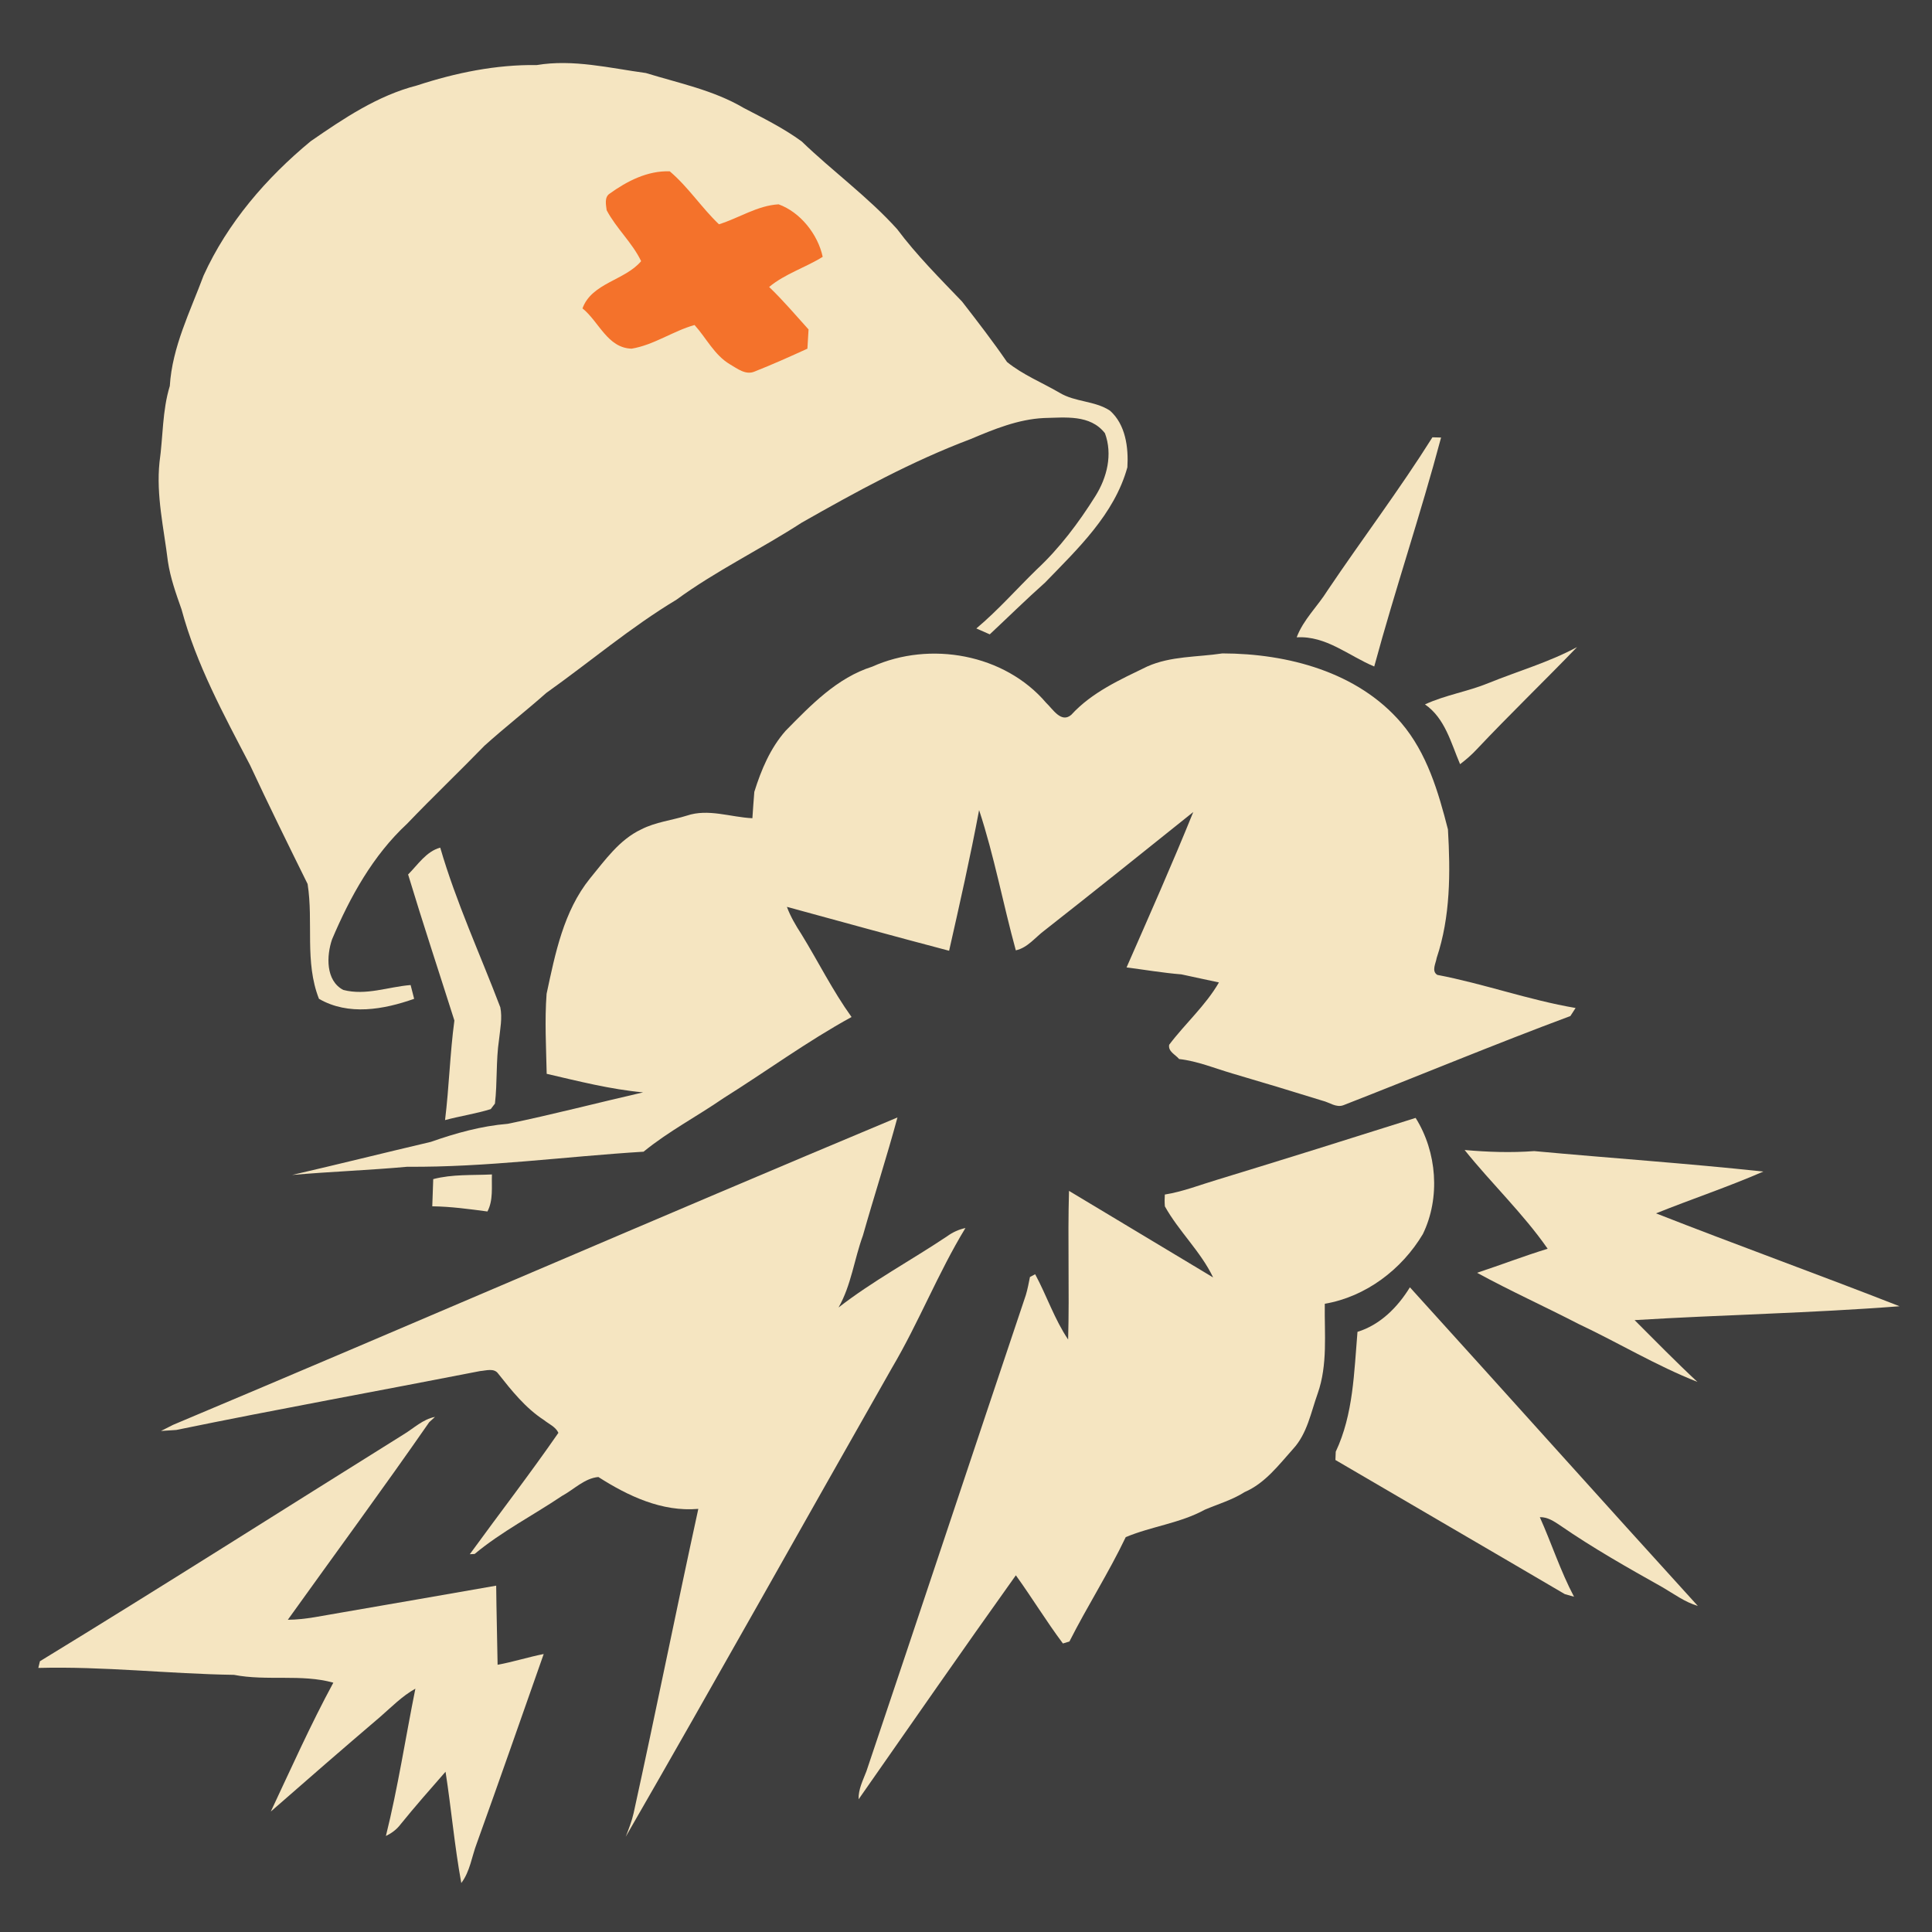 <?xml version="1.0" encoding="UTF-8" standalone="no"?>
<svg
   xmlns:dc="http://purl.org/dc/elements/1.1/"
   xmlns:cc="http://creativecommons.org/ns#"
   xmlns:rdf="http://www.w3.org/1999/02/22-rdf-syntax-ns#"
   xmlns:svg="http://www.w3.org/2000/svg"
   xmlns="http://www.w3.org/2000/svg"
   xmlns:sodipodi="http://sodipodi.sourceforge.net/DTD/sodipodi-0.dtd"
   xmlns:inkscape="http://www.inkscape.org/namespaces/inkscape"
   width="1280"
   height="1280"
   viewBox="0 0 1024 1024"
   version="1.1"
   id="svg2"
   inkscape:version="0.47 r22583"
   sodipodi:docname="assist_soldier.svg">
  <defs
     id="defs32" />
  <sodipodi:namedview
     pagecolor="#ffffff"
     bordercolor="#666666"
     borderopacity="1"
     objecttolerance="10"
     gridtolerance="10"
     guidetolerance="10"
     inkscape:pageopacity="0"
     inkscape:pageshadow="2"
     inkscape:window-width="1280"
     inkscape:window-height="738"
     id="namedview30"
     showgrid="false"
     inkscape:zoom="0.44739336"
     inkscape:cx="263.75"
     inkscape:cy="274.869"
     inkscape:window-x="-8"
     inkscape:window-y="-8"
     inkscape:window-maximized="1"
     inkscape:current-layer="svg2" />
  <path
     d="m 0,0 1024,0 0,1024 L 0,1024 0,0 z"
     id="path4"
     style="fill:#3e3e3e" />
  <path
     d="m 284.512,34.481 c 19.364,-3.227 38.679,1.626 57.824,4.222 17.495,5.387 35.864,9.075 51.807,18.49 10.483,5.46 21.184,10.75 30.769,17.762 16.476,15.894 35.209,29.434 50.593,46.493 10.313,13.783 22.518,25.988 34.408,38.388 8.153,10.507 16.306,21.062 23.829,32.03 8.372,6.794 18.587,10.895 27.857,16.306 8.25,4.999 18.66,4.174 26.716,9.488 8.299,7.377 9.852,19.534 9.221,30.016 -6.916,24.945 -26.279,43.168 -43.702,61.173 -9.973,8.881 -19.485,18.248 -29.24,27.371 -1.771,-0.776 -5.314,-2.354 -7.11,-3.13 11.429,-9.585 21.256,-20.795 31.909,-31.181 12.23,-11.38 22.348,-24.872 31.205,-38.995 6.163,-9.852 9.197,-22.057 5.047,-33.292 -7.813,-10.046 -21.111,-8.299 -32.394,-8.056 -13.613,0.655 -26.474,5.945 -38.873,11.186 -31.181,11.744 -60.518,27.832 -89.442,44.26 -21.815,14.147 -45.352,25.454 -66.39,40.839 -24.29,14.608 -45.959,33.049 -69.011,49.429 -10.725,9.512 -22.057,18.32 -32.71,27.929 -13.564,13.953 -27.638,27.371 -41.106,41.445 -18.078,16.767 -30.186,38.752 -39.722,61.222 -2.985,8.711 -3.446,21.912 5.945,26.813 12.011,3.13 23.78,-1.65 35.694,-2.596 0.461,1.82 1.383,5.484 1.868,7.304 -16.161,5.702 -34.821,9.051 -50.448,0 -7.692,-19.509 -2.839,-40.693 -6.018,-60.858 -10.313,-20.893 -20.65,-41.834 -30.502,-62.993 -13.88,-26.643 -28.488,-53.384 -36.325,-82.575 -2.936,-8.323 -5.921,-16.67 -7.231,-25.43 -2.111,-17.471 -6.285,-34.869 -4.441,-52.583 1.917,-13.467 1.432,-27.25 5.46,-40.378 1.262,-20.674 10.798,-39.456 17.908,-58.552 12.739,-27.978 33.219,-51.71 56.757,-71.17 17.471,-12.06 35.476,-24.217 56.32,-29.555 20.504,-6.722 41.882,-11.114 63.527,-10.822 z"
     id="path6"
     style="fill:#f5e5c1" />
  <path
     d="m 323.045,102.691 c 9.294,-6.697 20.165,-12.303 31.933,-11.89 9.803,8.299 16.816,19.242 26.085,28.075 10.604,-3.3 20.383,-9.949 31.618,-10.58 11.55,4.174 20.844,15.967 23.368,27.832 -9.245,5.751 -19.97,8.978 -28.391,15.967 7.401,7.085 14.025,14.923 20.893,22.518 -0.218,3.397 -0.413,6.794 -0.607,10.191 -9.245,4.222 -18.563,8.396 -28.027,12.133 -4.707,2.014 -9.124,-1.577 -12.982,-3.81 -8.299,-4.902 -12.545,-13.928 -18.806,-20.868 -11.502,3.227 -21.499,10.58 -33.389,12.545 -12.812,-0.413 -17.277,-14.341 -26.013,-21.354 4.926,-13.54 22.591,-14.85 31.084,-25.042 -4.732,-9.876 -13.2,-17.35 -18.272,-27.007 -0.34,-2.815 -1.286,-6.819 1.504,-8.711 z"
     id="path8"
     style="fill:#f4722b" />
  <path
     d="m 759.216,231.783 c 1.14,0.024 3.446,0.097 4.586,0.121 -10.822,40.693 -24.411,80.682 -35.427,121.351 -13.564,-5.63 -25.43,-16.379 -41.106,-15.457 3.543,-9.439 11.162,-16.476 16.403,-24.921 18.296,-27.177 38.121,-53.36 55.544,-81.095 z"
     id="path10"
     style="fill:#f5e5c1" />
  <path
     d="m 788.941,362.04 c 15.651,-6.358 32.006,-11.016 46.929,-19.073 -17.52,18.175 -35.719,35.694 -53.044,54.063 -2.742,2.96 -5.751,5.581 -8.954,8.008 -4.829,-11.259 -7.935,-24.314 -18.612,-31.691 10.822,-4.999 22.712,-6.794 33.68,-11.308 z"
     id="path12"
     style="fill:#f5e5c1" />
  <path
     d="m 462.329,353.329 c 30.599,-13.758 70.103,-6.722 92.16,19.194 3.494,3.252 7.959,10.944 13.297,6.358 10.919,-11.963 25.915,-18.66 40.208,-25.6 12.594,-5.63 26.546,-4.926 39.917,-6.964 34.408,0.073 71.631,9.73 94.829,36.883 13.613,16.015 19.606,36.495 24.702,56.417 1.335,22.761 1.359,46.25 -5.969,68.089 -0.413,2.766 -2.912,7.037 0.34,9.002 24.678,4.707 48.482,13.322 73.282,17.544 -0.704,1.068 -2.063,3.203 -2.766,4.271 -40.353,15.02 -80.124,31.594 -120.259,47.245 -3.858,1.48 -7.449,-1.504 -11.065,-2.354 -15.918,-4.95 -31.885,-9.779 -47.876,-14.462 -9.342,-2.742 -18.442,-6.552 -28.172,-7.644 -1.941,-2.354 -5.945,-3.98 -5.266,-7.571 8.469,-11.235 19.34,-20.82 26.376,-33.025 -6.6,-1.48 -13.273,-2.766 -19.873,-4.271 -9.755,-0.776 -19.412,-2.451 -29.094,-3.688 11.987,-27.323 24.144,-54.67 35.355,-82.357 -26.182,20.965 -52.34,41.979 -78.741,62.678 -4.999,3.688 -8.978,9.221 -15.311,10.628 -6.794,-24.702 -11.453,-50.06 -19.461,-74.349 -4.683,24.993 -10.289,49.793 -15.894,74.568 -28.706,-7.547 -57.339,-15.457 -85.972,-23.271 1.893,5.12 4.683,9.852 7.644,14.414 8.978,14.608 16.598,30.041 26.619,43.969 -23.513,12.885 -45.158,28.779 -67.846,42.998 -14.001,9.658 -29.191,17.592 -42.392,28.391 -41.761,2.572 -83.376,8.323 -125.258,7.983 -20.31,1.844 -40.693,2.572 -61.003,4.344 24.532,-5.654 48.943,-11.769 73.476,-17.52 13.2,-4.635 26.813,-8.444 40.814,-9.585 24.047,-4.974 47.803,-11.186 71.729,-16.67 -17.277,-1.577 -34.238,-5.921 -51.103,-9.827 -0.291,-14.147 -1.116,-28.318 -0.049,-42.416 4.562,-21.281 8.978,-43.751 23.004,-61.149 7.959,-9.658 15.554,-20.553 27.202,-26.013 7.522,-3.858 16.064,-4.756 24.071,-7.255 11.429,-3.882 23.222,0.825 34.797,1.359 0.291,-4.659 0.655,-9.318 1.019,-13.953 3.616,-11.623 8.469,-23.173 16.598,-32.394 13.37,-13.589 27.226,-28.099 45.934,-33.996 z"
     id="path14"
     style="fill:#f5e5c1" />
  <path
     d="m 216.302,463.493 c 5.169,-5.144 9.633,-12.254 17.034,-14.22 8.42,28.973 21.135,56.466 31.836,84.613 1.14,5.678 -0.073,11.478 -0.679,17.156 -1.674,11.235 -0.849,22.64 -2.16,33.875 -0.558,0.752 -1.674,2.208 -2.232,2.936 -7.935,2.475 -16.185,3.664 -24.217,5.824 2.16,-17.544 2.596,-35.282 4.95,-52.777 -8.177,-25.794 -16.695,-51.491 -24.532,-77.407 z"
     id="path16"
     style="fill:#f5e5c1" />
  <path
     d="m 645.363,625.222 c 35.064,-10.701 70.03,-21.669 104.948,-32.71 11.332,18.053 13.2,42.319 3.834,61.586 -11.186,18.757 -30.21,33.195 -51.976,36.932 -0.243,15.87 1.626,32.249 -3.761,47.536 -3.616,10.094 -5.533,21.256 -13.031,29.385 -7.644,8.541 -14.85,18.199 -25.697,22.882 -6.552,4.174 -14.025,6.333 -21.111,9.342 -13.103,7.183 -28.221,8.808 -41.906,14.535 -9.027,18.903 -20.383,36.616 -29.846,55.325 -0.849,0.267 -2.596,0.776 -3.446,1.043 -8.784,-11.72 -16.379,-24.265 -24.945,-36.131 -28.099,39.334 -55.665,79.129 -83.352,118.731 -0.17,-5.314 2.305,-10.046 4.149,-14.875 28.318,-84.08 56.247,-168.329 84.516,-252.457 0.922,-3.13 1.529,-6.333 2.16,-9.512 0.704,-0.364 2.063,-1.092 2.766,-1.456 6.139,11.38 10.216,23.853 17.471,34.602 0.728,-26.255 -0.291,-52.535 0.461,-78.79 25.479,15.263 50.909,30.623 76.387,45.886 -6.552,-13.734 -18.175,-24.411 -25.576,-37.684 -0.17,-2.087 -0.17,-4.174 -0.024,-6.26 9.609,-1.529 18.684,-5.144 27.978,-7.911 z"
     id="path18"
     style="fill:#f5e5c1" />
  <path
     d="M 91.699,755.212 C 219.869,701.319 347.432,645.921 475.675,592.27 c -5.678,20.99 -12.4,41.688 -18.32,62.605 -4.61,12.594 -6.188,26.352 -12.909,38.121 18.151,-14.098 38.533,-25.018 57.606,-37.781 2.888,-2.111 6.163,-3.591 9.658,-4.344 -14.559,23.877 -24.751,50.132 -38.995,74.204 -47.099,82.769 -93.519,165.951 -141.079,248.453 1.602,-4.125 3.227,-8.226 4.198,-12.545 11.793,-53.675 22.567,-107.544 34.287,-161.244 -19.267,1.674 -37.175,-6.794 -52.971,-16.889 -7.304,0.631 -12.982,6.624 -19.267,10.022 -15.384,10.337 -32.03,18.878 -46.323,30.769 -0.631,0.024 -1.917,0.097 -2.548,0.121 15.603,-21.475 31.86,-42.513 46.954,-64.328 -1.48,-3.227 -5.023,-4.635 -7.619,-6.746 -9.803,-6.358 -17.131,-15.578 -24.29,-24.629 -2.184,-3.13 -6.527,-1.577 -9.609,-1.359 -53.651,10.507 -107.447,20.189 -160.977,31.205 l -8.153,0.534 6.382,-3.227 z"
     id="path20"
     style="fill:#f5e5c1" />
  <path
     d="m 776.274,609.523 c 12.303,1.092 24.581,1.504 36.908,0.582 40.45,3.737 81.022,6.503 121.424,10.847 -18.66,8.129 -38,14.559 -56.878,22.154 42.877,16.816 86.215,32.443 129.068,49.234 -46.735,3.64 -93.616,4.489 -140.424,7.352 11.017,10.992 21.887,22.13 33.292,32.734 -21.742,-8.541 -41.858,-20.747 -62.993,-30.696 -17.835,-9.221 -36.18,-17.495 -53.796,-27.129 12.521,-4.125 24.824,-8.881 37.417,-12.739 -13.006,-18.684 -29.774,-34.578 -44.017,-52.34 z"
     id="path22"
     style="fill:#f5e5c1" />
  <path
     d="m 229.624,624.955 c 10.167,-2.669 20.723,-1.966 31.108,-2.475 -0.243,6.576 0.801,13.564 -2.378,19.631 -9.706,-1.286 -19.437,-2.621 -29.24,-2.742 0.17,-4.829 0.364,-9.609 0.51,-14.414 z"
     id="path24"
     style="fill:#f5e5c1" />
  <path
     d="m 719.493,705.905 c 12.036,-3.688 21.354,-13.103 27.784,-23.61 50.957,56.174 101.551,112.761 152.605,168.887 -6.819,-2.014 -12.545,-6.285 -18.587,-9.827 -18.466,-10.361 -36.956,-20.82 -54.427,-32.88 -3.227,-2.16 -6.649,-4.465 -10.725,-4.344 6.26,13.977 10.944,28.609 18.126,42.173 -1.213,-0.34 -3.664,-1.043 -4.877,-1.383 -40.475,-23.78 -81.095,-47.366 -121.594,-71.098 0.049,-1.092 0.121,-3.3 0.17,-4.392 9.366,-19.849 9.706,-42.1 11.526,-63.527 z"
     id="path26"
     style="fill:#f5e5c1" />
  <path
     d="m 213.972,760.235 c 5.411,-3.276 10.167,-8.008 16.573,-9.245 -0.776,0.704 -2.305,2.111 -3.057,2.815 -24.46,35.233 -49.938,69.812 -74.932,104.705 9.415,-0.049 18.636,-2.232 27.881,-3.737 27.541,-4.683 55.034,-9.585 82.551,-14.341 0.146,13.977 0.534,27.954 0.752,41.931 8.226,-1.504 16.234,-4.077 24.435,-5.702 -11.769,33.462 -23.44,66.948 -35.452,100.313 -2.693,7.037 -3.567,14.923 -8.226,21.062 -3.591,-19.534 -5.29,-39.383 -8.347,-58.989 -8.08,9.221 -16.185,18.417 -23.901,27.954 -2.014,2.693 -4.732,4.659 -7.716,6.115 6.406,-25.77 10.386,-52.074 15.627,-78.086 -7.013,3.907 -12.642,9.706 -18.636,14.923 -19.461,16.598 -38.776,33.365 -57.994,50.205 10.774,-22.882 21.087,-46.056 33.147,-68.307 -16.962,-4.732 -35.33,-0.752 -52.68,-4.149 -34.602,-0.51 -69.059,-4.586 -103.686,-3.664 0.218,-0.898 0.655,-2.669 0.849,-3.543 C 85.827,841.015 149.718,800.322 213.972,760.235 z"
     id="path28"
     style="fill:#f5e5c1" />
</svg>
